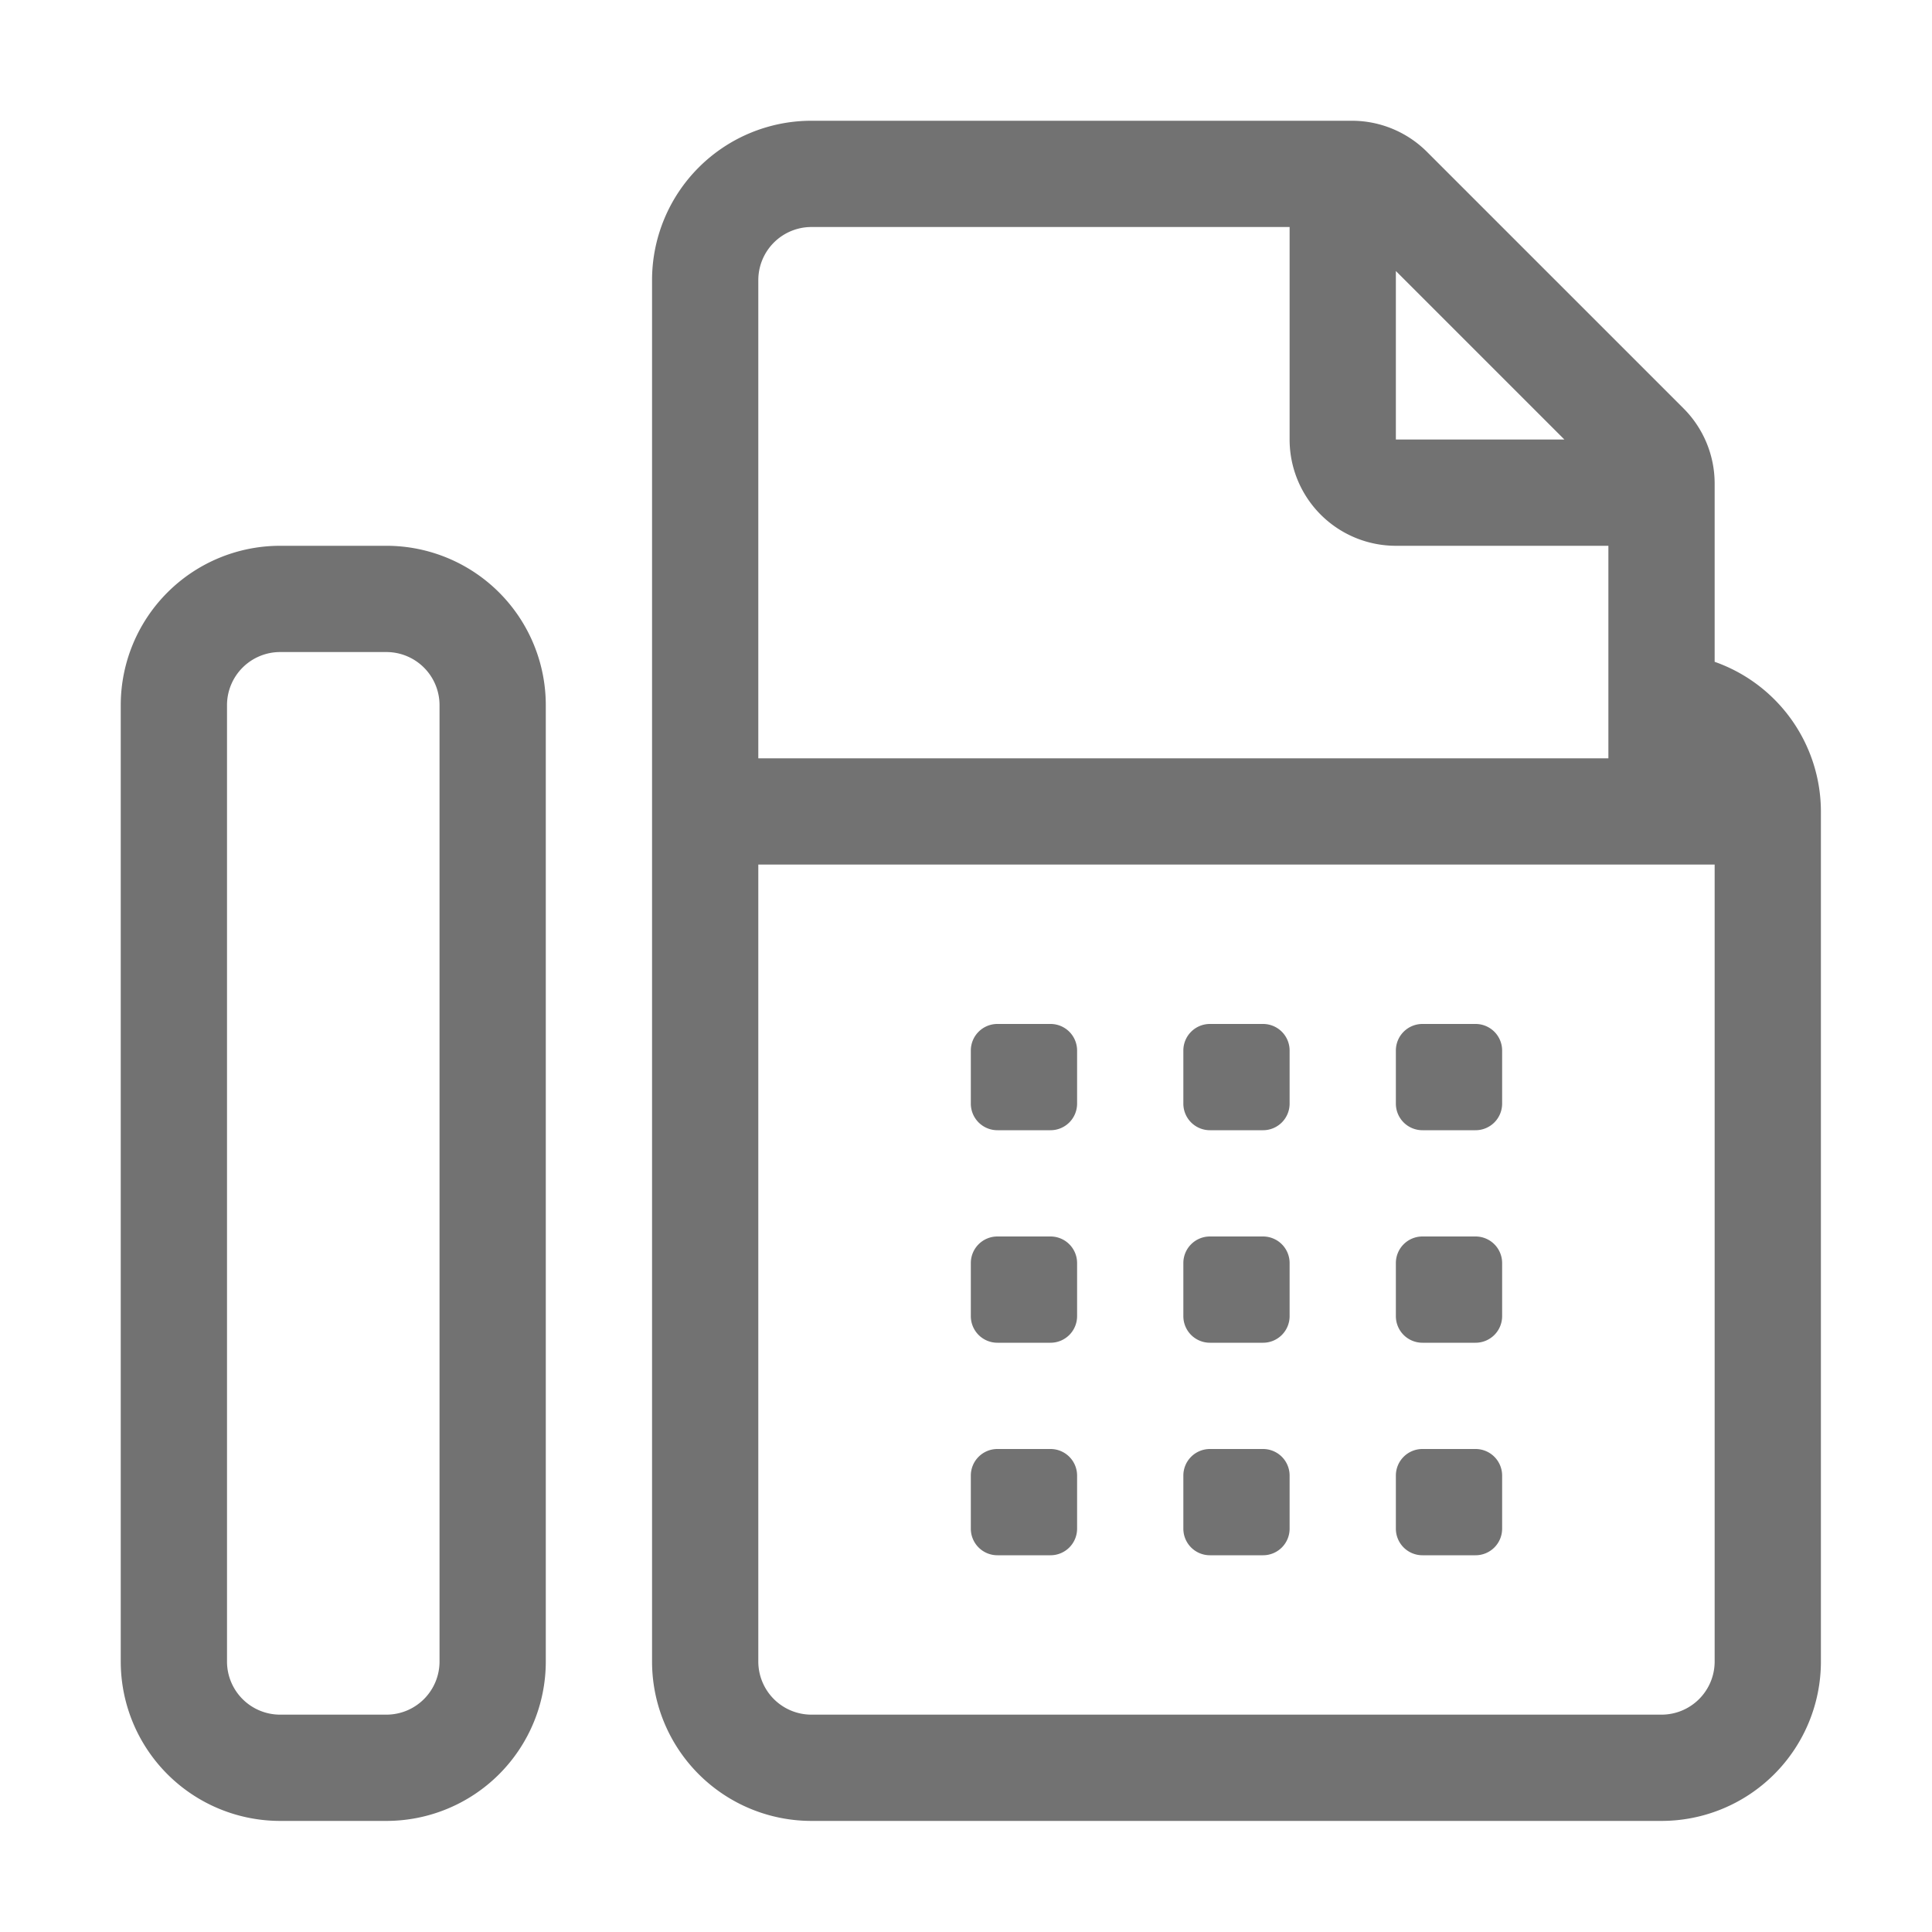 ﻿<?xml version='1.0' encoding='UTF-8'?>
<svg viewBox="-2 -2 32 32" xmlns="http://www.w3.org/2000/svg">
  <g transform="matrix(0.055, 0, 0, 0.055, 0, 0)">
    <path d="M392, 304L408, 304A8 8 0 0 0 416, 296L416, 280A8 8 0 0 0 408, 272L392, 272A8 8 0 0 0 384, 280L384, 296A8 8 0 0 0 392, 304zM392, 432L408, 432A8 8 0 0 0 416, 424L416, 408A8 8 0 0 0 408, 400L392, 400A8 8 0 0 0 384, 408L384, 424A8 8 0 0 0 392, 432zM80, 128L48, 128A48 48 0 0 0 0, 176L0, 464A48 48 0 0 0 48, 512L80, 512A48 48 0 0 0 128, 464L128, 176A48 48 0 0 0 80, 128zM96, 464A16 16 0 0 1 80, 480L48, 480A16 16 0 0 1 32, 464L32, 176A16 16 0 0 1 48, 160L80, 160A16 16 0 0 1 96, 176zM392, 368L408, 368A8 8 0 0 0 416, 360L416, 344A8 8 0 0 0 408, 336L392, 336A8 8 0 0 0 384, 344L384, 360A8 8 0 0 0 392, 368zM264, 432L280, 432A8 8 0 0 0 288, 424L288, 408A8 8 0 0 0 280, 400L264, 400A8 8 0 0 0 256, 408L256, 424A8 8 0 0 0 264, 432zM264, 368L280, 368A8 8 0 0 0 288, 360L288, 344A8 8 0 0 0 280, 336L264, 336A8 8 0 0 0 256, 344L256, 360A8 8 0 0 0 264, 368zM480, 162.94L480, 109.25A32 32 0 0 0 470.62, 86.62L393.38, 9.38A32 32 0 0 0 370.75, 0L208, 0A48 48 0 0 0 160, 48L160, 464A48 48 0 0 0 208, 512L464, 512A48 48 0 0 0 512, 464L512, 208A47.87 47.87 0 0 0 480, 162.94zM384, 45.25L434.75, 96L384, 96zM192, 48A16 16 0 0 1 208, 32L352, 32L352, 96A32 32 0 0 0 384, 128L448, 128L448, 192L192, 192zM480, 464A16 16 0 0 1 464, 480L208, 480A16 16 0 0 1 192, 464L192, 224L480, 224zM328, 432L344, 432A8 8 0 0 0 352, 424L352, 408A8 8 0 0 0 344, 400L328, 400A8 8 0 0 0 320, 408L320, 424A8 8 0 0 0 328, 432zM328, 368L344, 368A8 8 0 0 0 352, 360L352, 344A8 8 0 0 0 344, 336L328, 336A8 8 0 0 0 320, 344L320, 360A8 8 0 0 0 328, 368zM328, 304L344, 304A8 8 0 0 0 352, 296L352, 280A8 8 0 0 0 344, 272L328, 272A8 8 0 0 0 320, 280L320, 296A8 8 0 0 0 328, 304zM264, 304L280, 304A8 8 0 0 0 288, 296L288, 280A8 8 0 0 0 280, 272L264, 272A8 8 0 0 0 256, 280L256, 296A8 8 0 0 0 264, 304z" fill="#727272" fill-opacity="1" class="Black" />
  </g>
</svg>